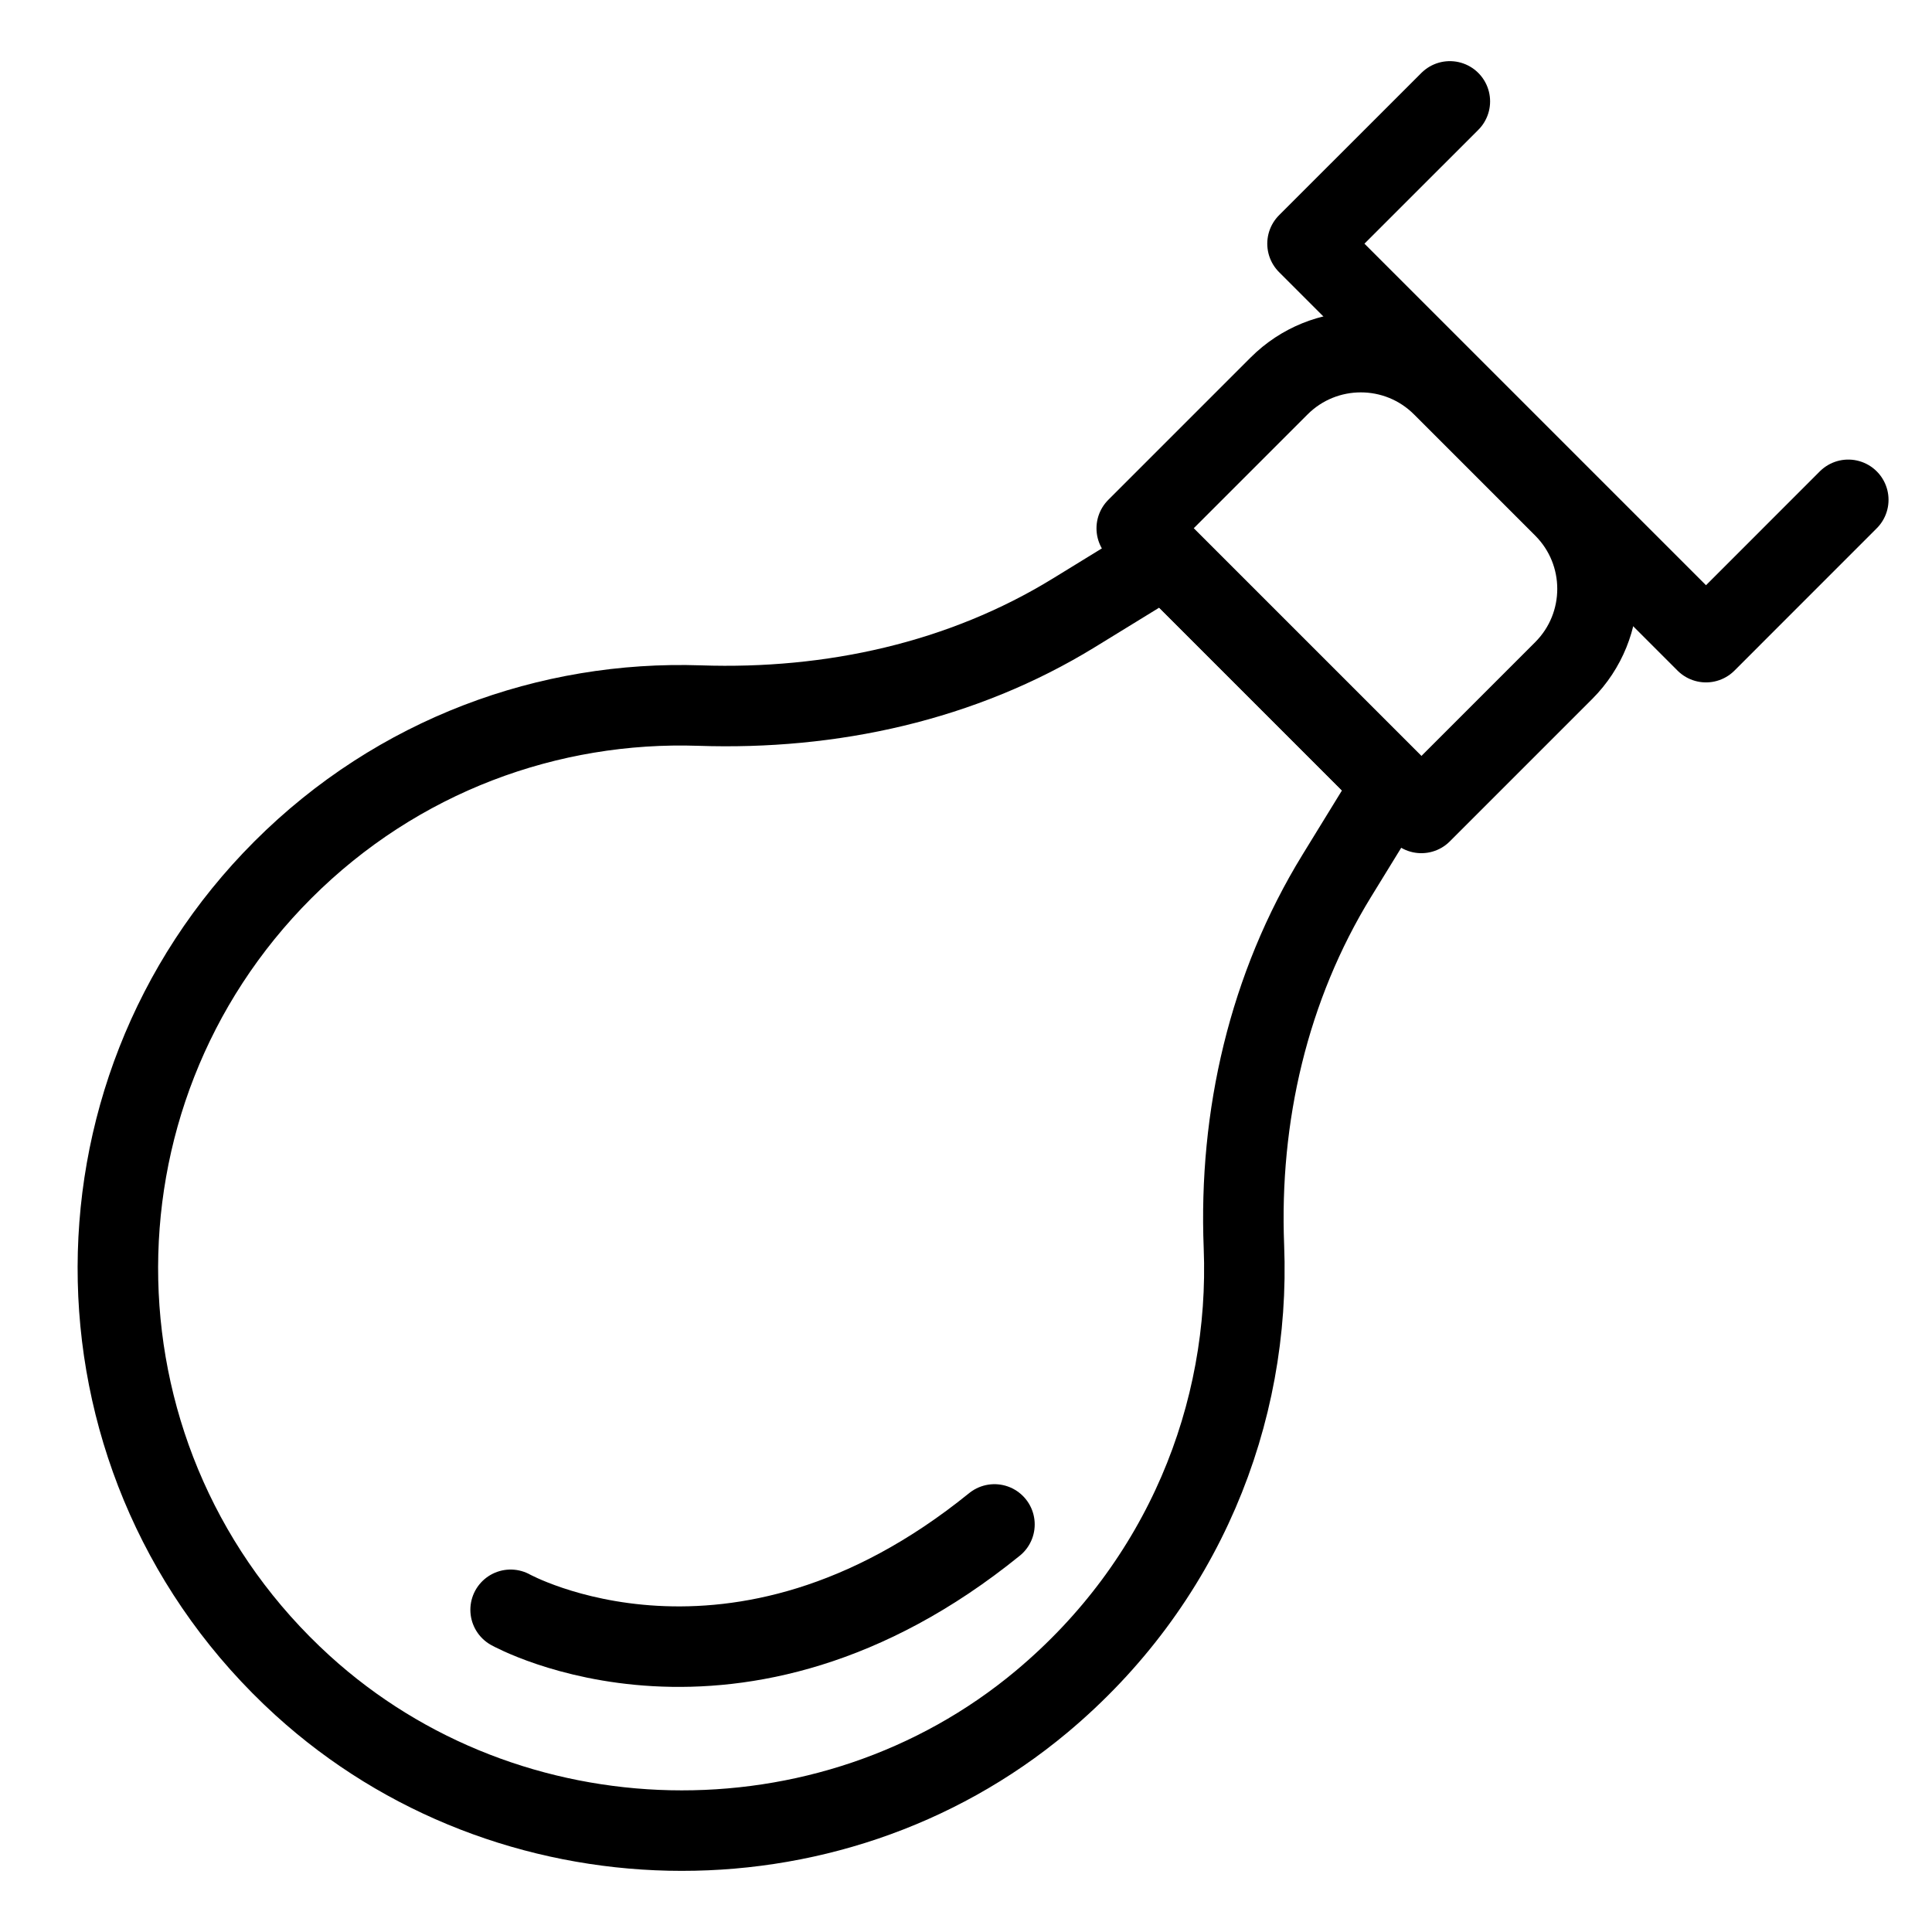 <?xml version="1.0" encoding="utf-8"?>
<!-- Generator: Adobe Illustrator 18.0.0, SVG Export Plug-In . SVG Version: 6.00 Build 0)  -->
<!DOCTYPE svg PUBLIC "-//W3C//DTD SVG 1.1//EN" "http://www.w3.org/Graphics/SVG/1.1/DTD/svg11.dtd">
<svg version="1.1" xmlns="http://www.w3.org/2000/svg" xmlns:xlink="http://www.w3.org/1999/xlink" x="0px" y="0px"
	 viewBox="0 0 48 48" enable-background="new 0 0 48 48" xml:space="preserve">
<g id="Layer_1">
	<g>
		<g>
			<path fill="none" stroke="#000000" stroke-width="2" stroke-linecap="round" stroke-linejoin="round" stroke-miterlimit="10" d="
				M7.029,21.61c-5.626,5.626-5.463,14.848,0.489,20.266
				c5.103,4.644,13.067,4.827,18.361,0.401c3.521-2.944,5.191-7.152,5.026-11.304
				c-0.128-3.24,0.612-6.454,2.308-9.216l1.393-2.268l-5.657-5.657l-2.265,1.391
				c-2.787,1.712-6.032,2.418-9.301,2.307
				C13.651,17.404,9.88,18.76,7.029,21.61z"/>
			<path fill="none" stroke="#000000" stroke-width="2" stroke-linecap="round" stroke-linejoin="round" stroke-miterlimit="10" d="
				M12.686,39.995c0,0,5.573,3.105,12.021-2.121"/>
			<path fill="none" stroke="#000000" stroke-width="2" stroke-linecap="round" stroke-linejoin="round" stroke-miterlimit="10" d="
				M35.839,9.59l3.01,3.01c1.121,1.121,1.121,2.939,0,4.061l-3.536,3.536
				l-7.071-7.071l3.536-3.536C32.9,8.468,34.718,8.468,35.839,9.59z"/>
		</g>
		
			<polyline fill="none" stroke="#000000" stroke-width="2" stroke-linecap="round" stroke-linejoin="round" stroke-miterlimit="10" points="
			36.021,2.519 32.485,6.054 42.385,15.954 45.92,12.418 		"/>
	</g>
</g>
<g id="Layer_2">
</g>
<g id="Layer_3">
</g>
</svg>
